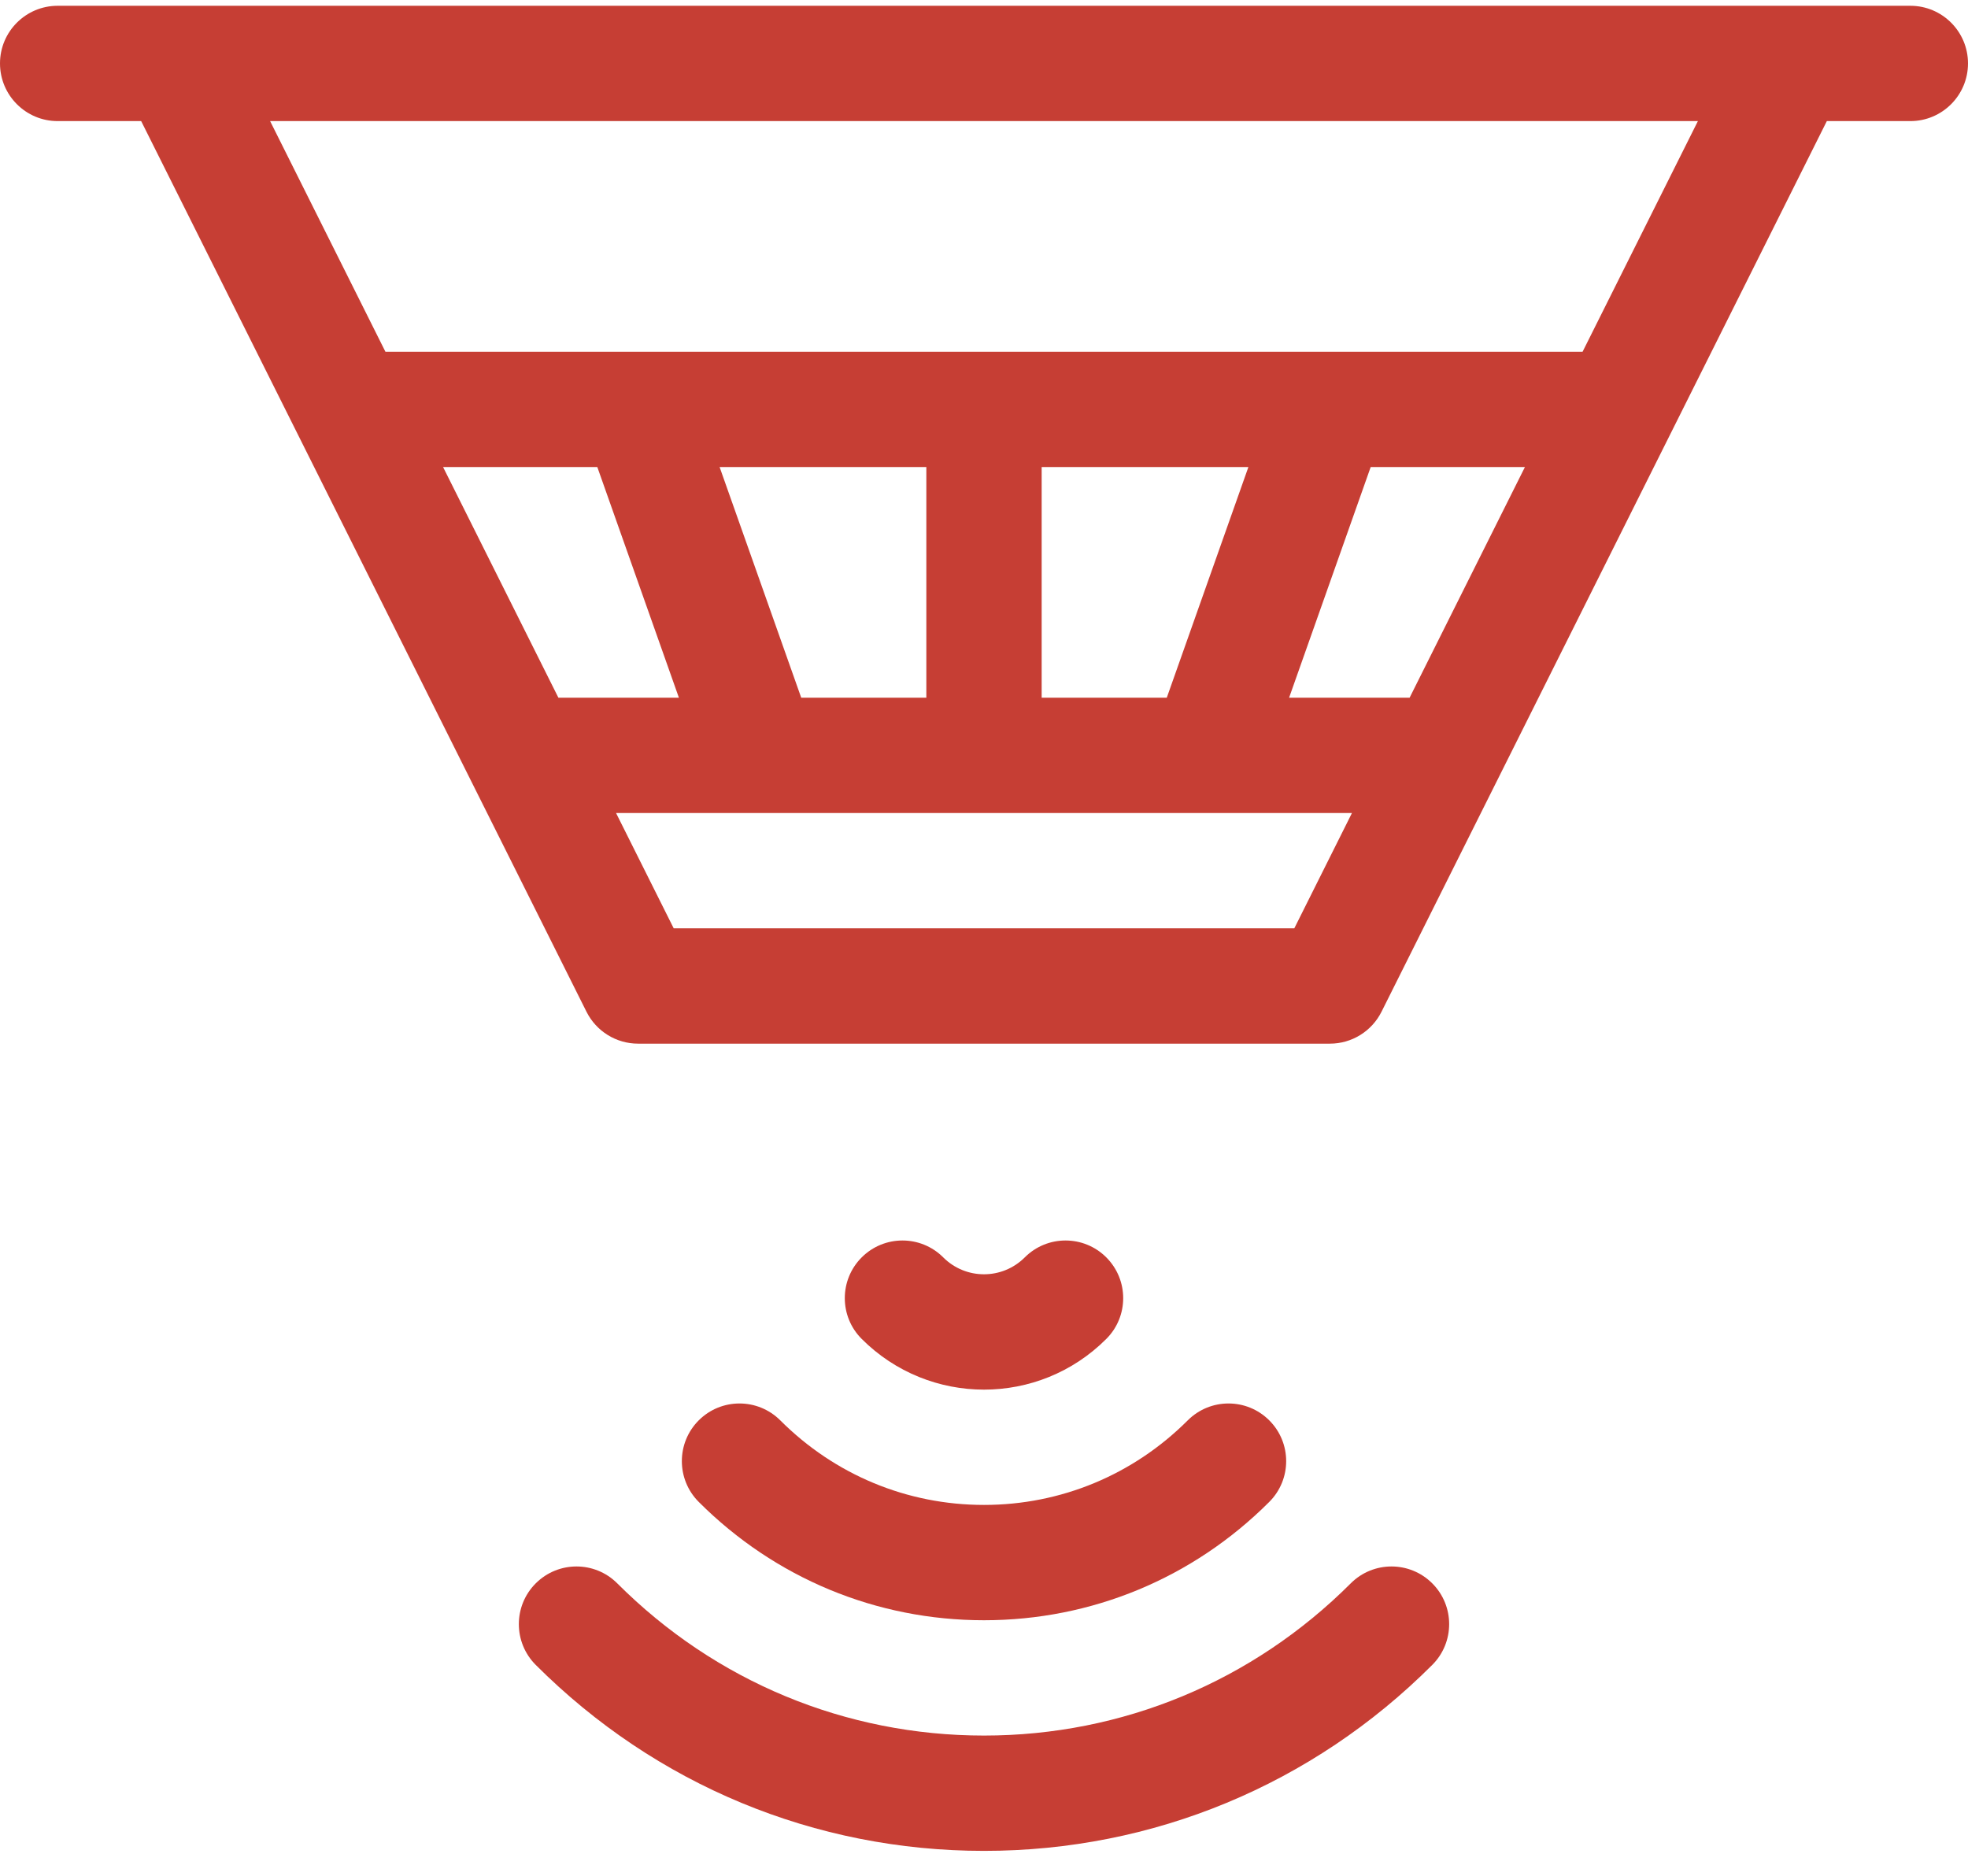 <svg width="64" height="61" viewBox="0 0 64 61" fill="none" xmlns="http://www.w3.org/2000/svg">
<path d="M62.125 0.188C60.078 0.188 4.048 0.188 1.875 0.188C0.84 0.188 0 1.027 0 2.062C0 3.098 0.84 3.938 1.875 3.938H4.591L19.073 32.901C19.391 33.536 20.04 33.938 20.75 33.938H43.25C43.96 33.938 44.609 33.536 44.927 32.901L59.409 3.938H62.125C63.16 3.938 64 3.098 64 2.062C64 1.027 63.16 0.188 62.125 0.188ZM18.159 22.688L14.409 15.188H19.425L22.078 22.688H18.159ZM42.091 30.188H21.909L20.034 26.438H24.718C24.722 26.438 24.727 26.438 24.731 26.438C24.735 26.438 24.738 26.438 24.742 26.438H39.258C39.262 26.438 39.266 26.438 39.269 26.438C39.274 26.438 39.278 26.438 39.282 26.438H43.966L42.091 30.188ZM23.402 15.188H30.125V22.688H26.056L23.402 15.188ZM33.875 22.688V15.188H40.598L37.944 22.688H33.875ZM45.841 22.688H41.922L44.575 15.188H49.591L45.841 22.688ZM51.466 11.438H12.534L8.784 3.938H55.216L51.466 11.438Z" fill="#C63E34"/>
<path d="M43.926 51.489C40.734 54.68 36.499 56.438 32 56.438C27.501 56.438 23.265 54.68 20.074 51.489C19.342 50.756 18.155 50.756 17.422 51.489C16.69 52.221 16.69 53.408 17.422 54.14C21.322 58.04 26.499 60.188 32 60.188C37.501 60.188 42.678 58.04 46.578 54.14C47.31 53.408 47.31 52.221 46.578 51.489C45.846 50.756 44.658 50.756 43.926 51.489Z" fill="#C63E34"/>
<path d="M22.723 46.188C21.991 46.92 21.991 48.107 22.723 48.84C25.204 51.321 28.499 52.688 32 52.688C35.501 52.688 38.796 51.321 41.277 48.84C42.01 48.108 42.01 46.92 41.277 46.188C40.545 45.456 39.358 45.456 38.626 46.188C36.852 47.961 34.499 48.938 32 48.938C29.5 48.938 27.148 47.961 25.375 46.188C24.642 45.456 23.455 45.456 22.723 46.188Z" fill="#C63E34"/>
<path d="M35.977 43.54C36.71 42.808 36.71 41.621 35.977 40.888C35.245 40.156 34.058 40.156 33.326 40.888C32.593 41.621 31.407 41.621 30.674 40.888C29.942 40.156 28.755 40.156 28.022 40.889C27.29 41.621 27.29 42.808 28.023 43.54C30.221 45.738 33.779 45.739 35.977 43.54Z" fill="#C63E34"/>
</svg>
